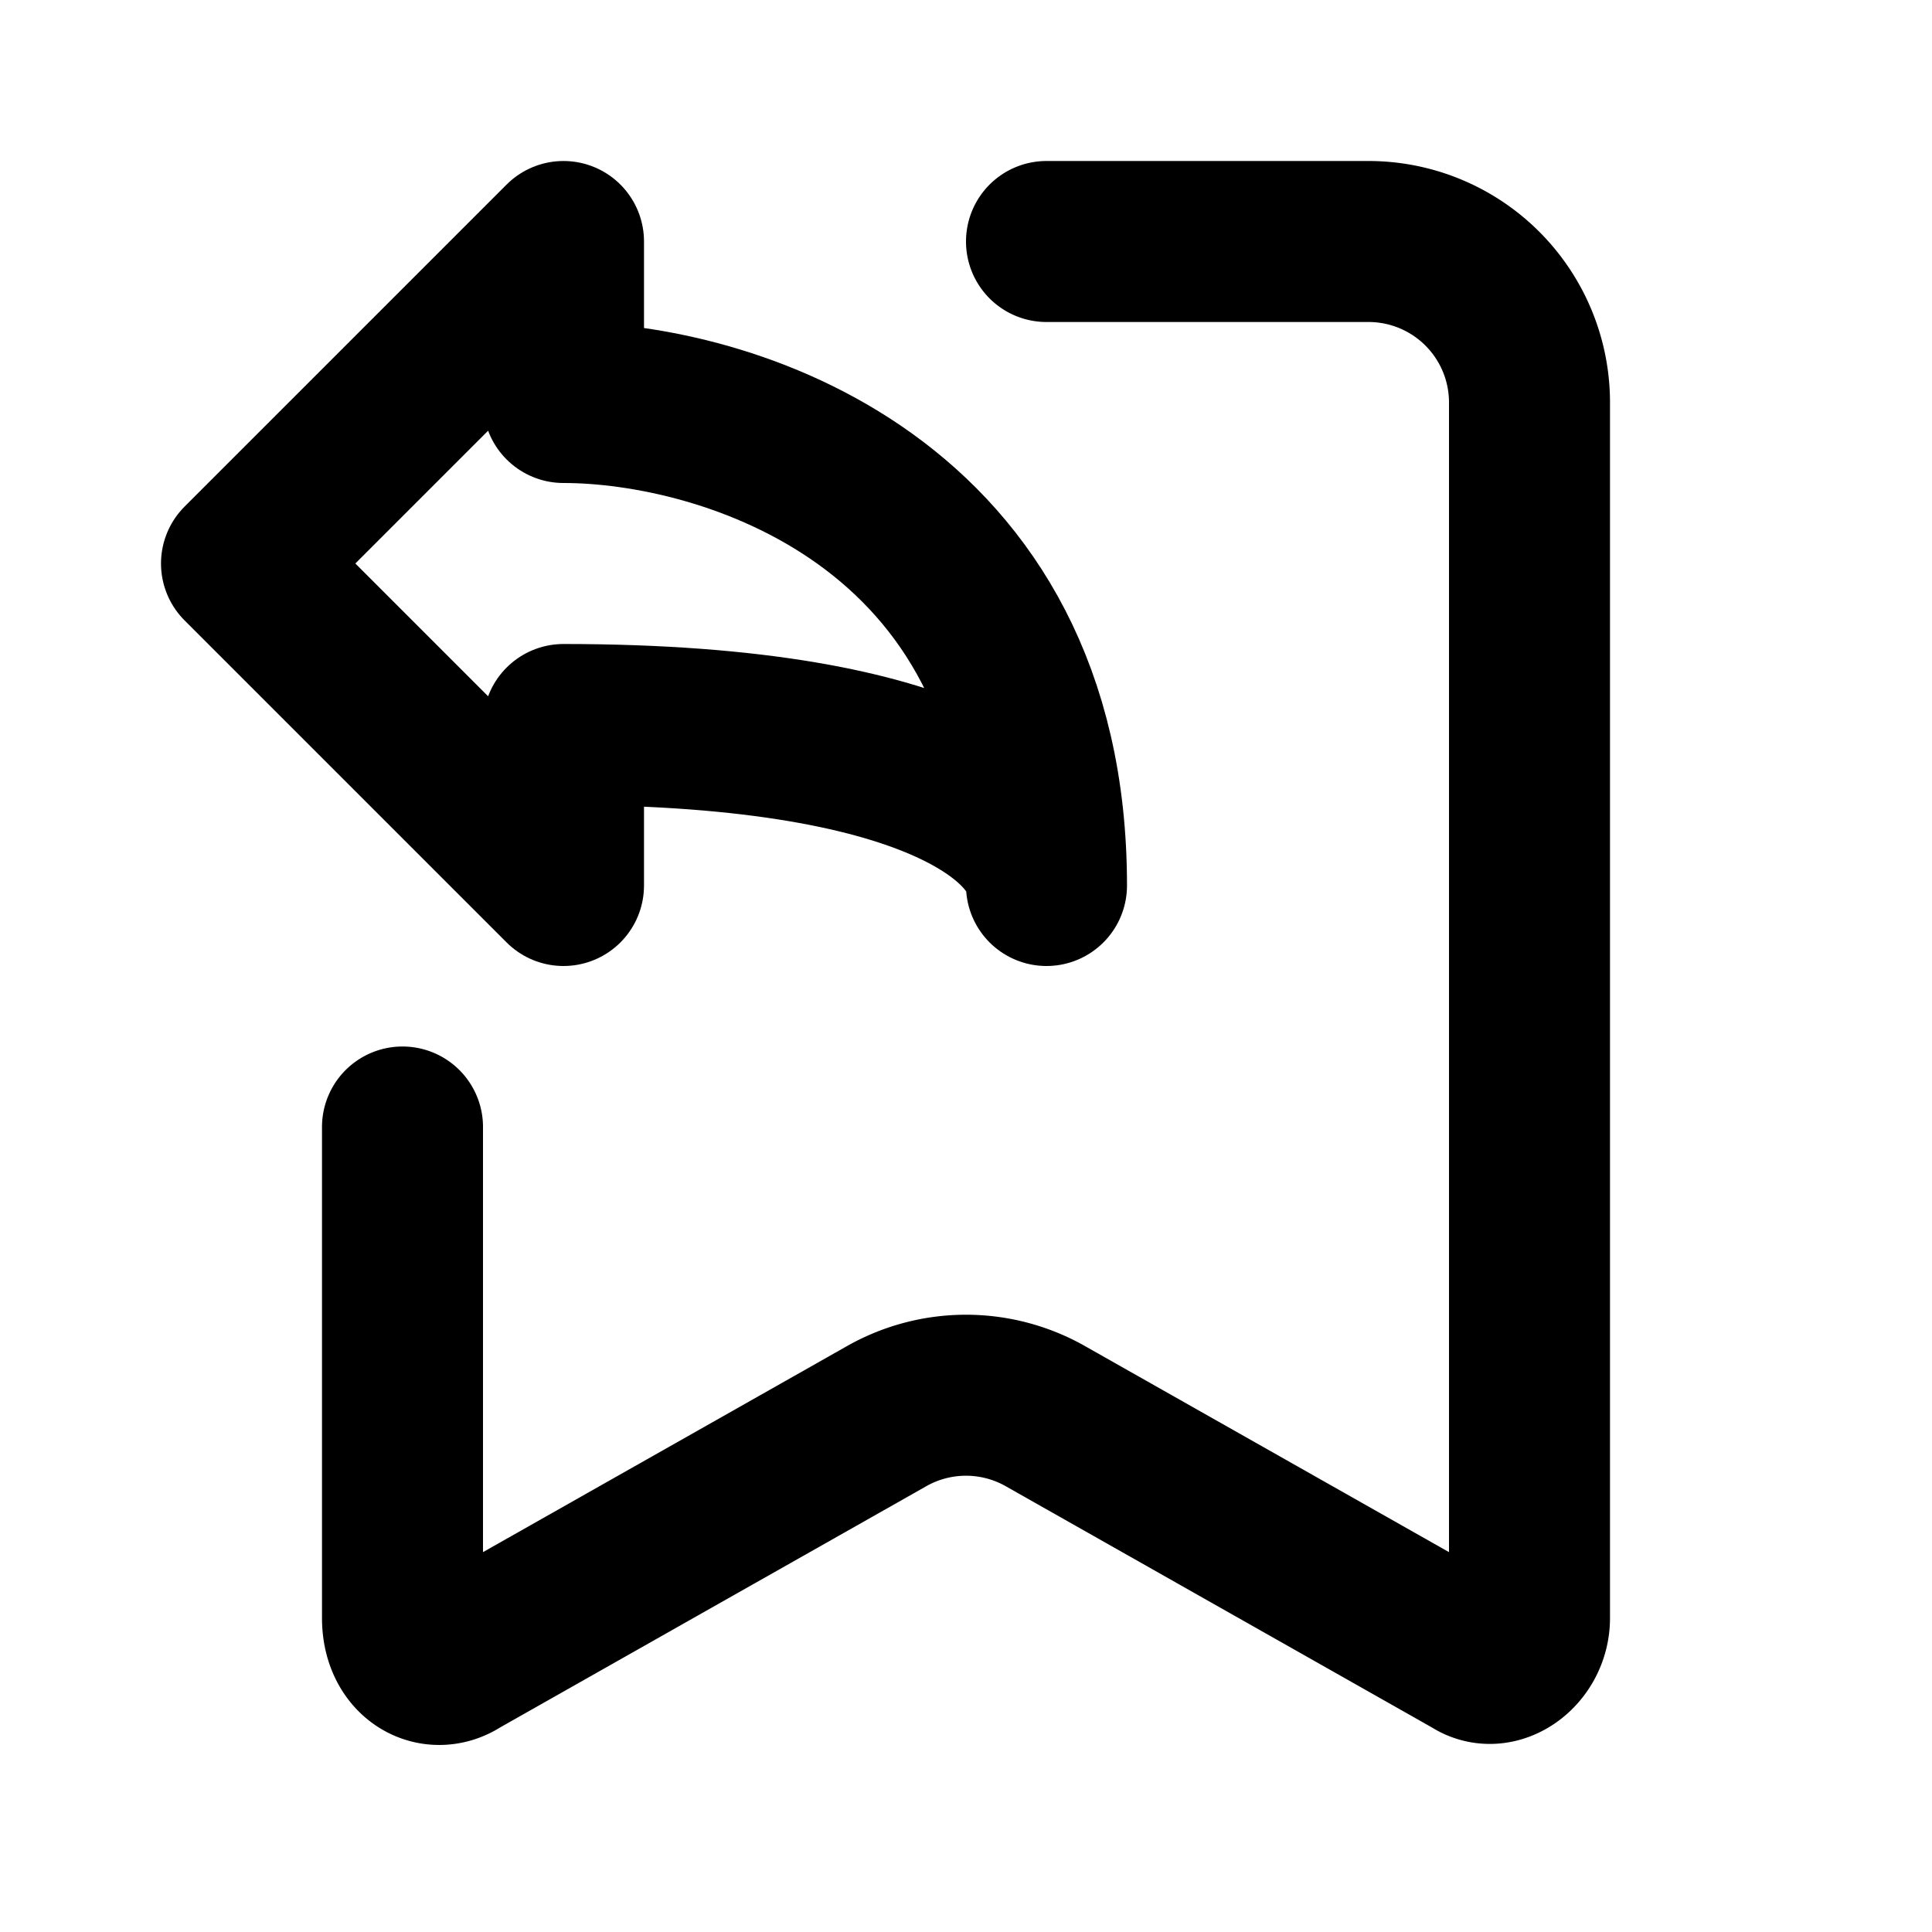 <svg fill="none" xmlns="http://www.w3.org/2000/svg" viewBox="0 0 24 24"><path d="M13 3h4a2 2 0 012 2v15.1c0 .4-.4.7-.7.5l-5.3-3a2 2 0 00-2 0l-5.3 3c-.3.2-.7 0-.7-.5V14" stroke="currentColor" stroke-width="2" stroke-linecap="round" stroke-linejoin="round"/><path d="M3 7l4-4v2c2 0 6 1.2 6 6 0-.7-1.2-2-6-2v2L3 7z" stroke="currentColor" stroke-width="2" stroke-linecap="round" stroke-linejoin="round"/></svg>
